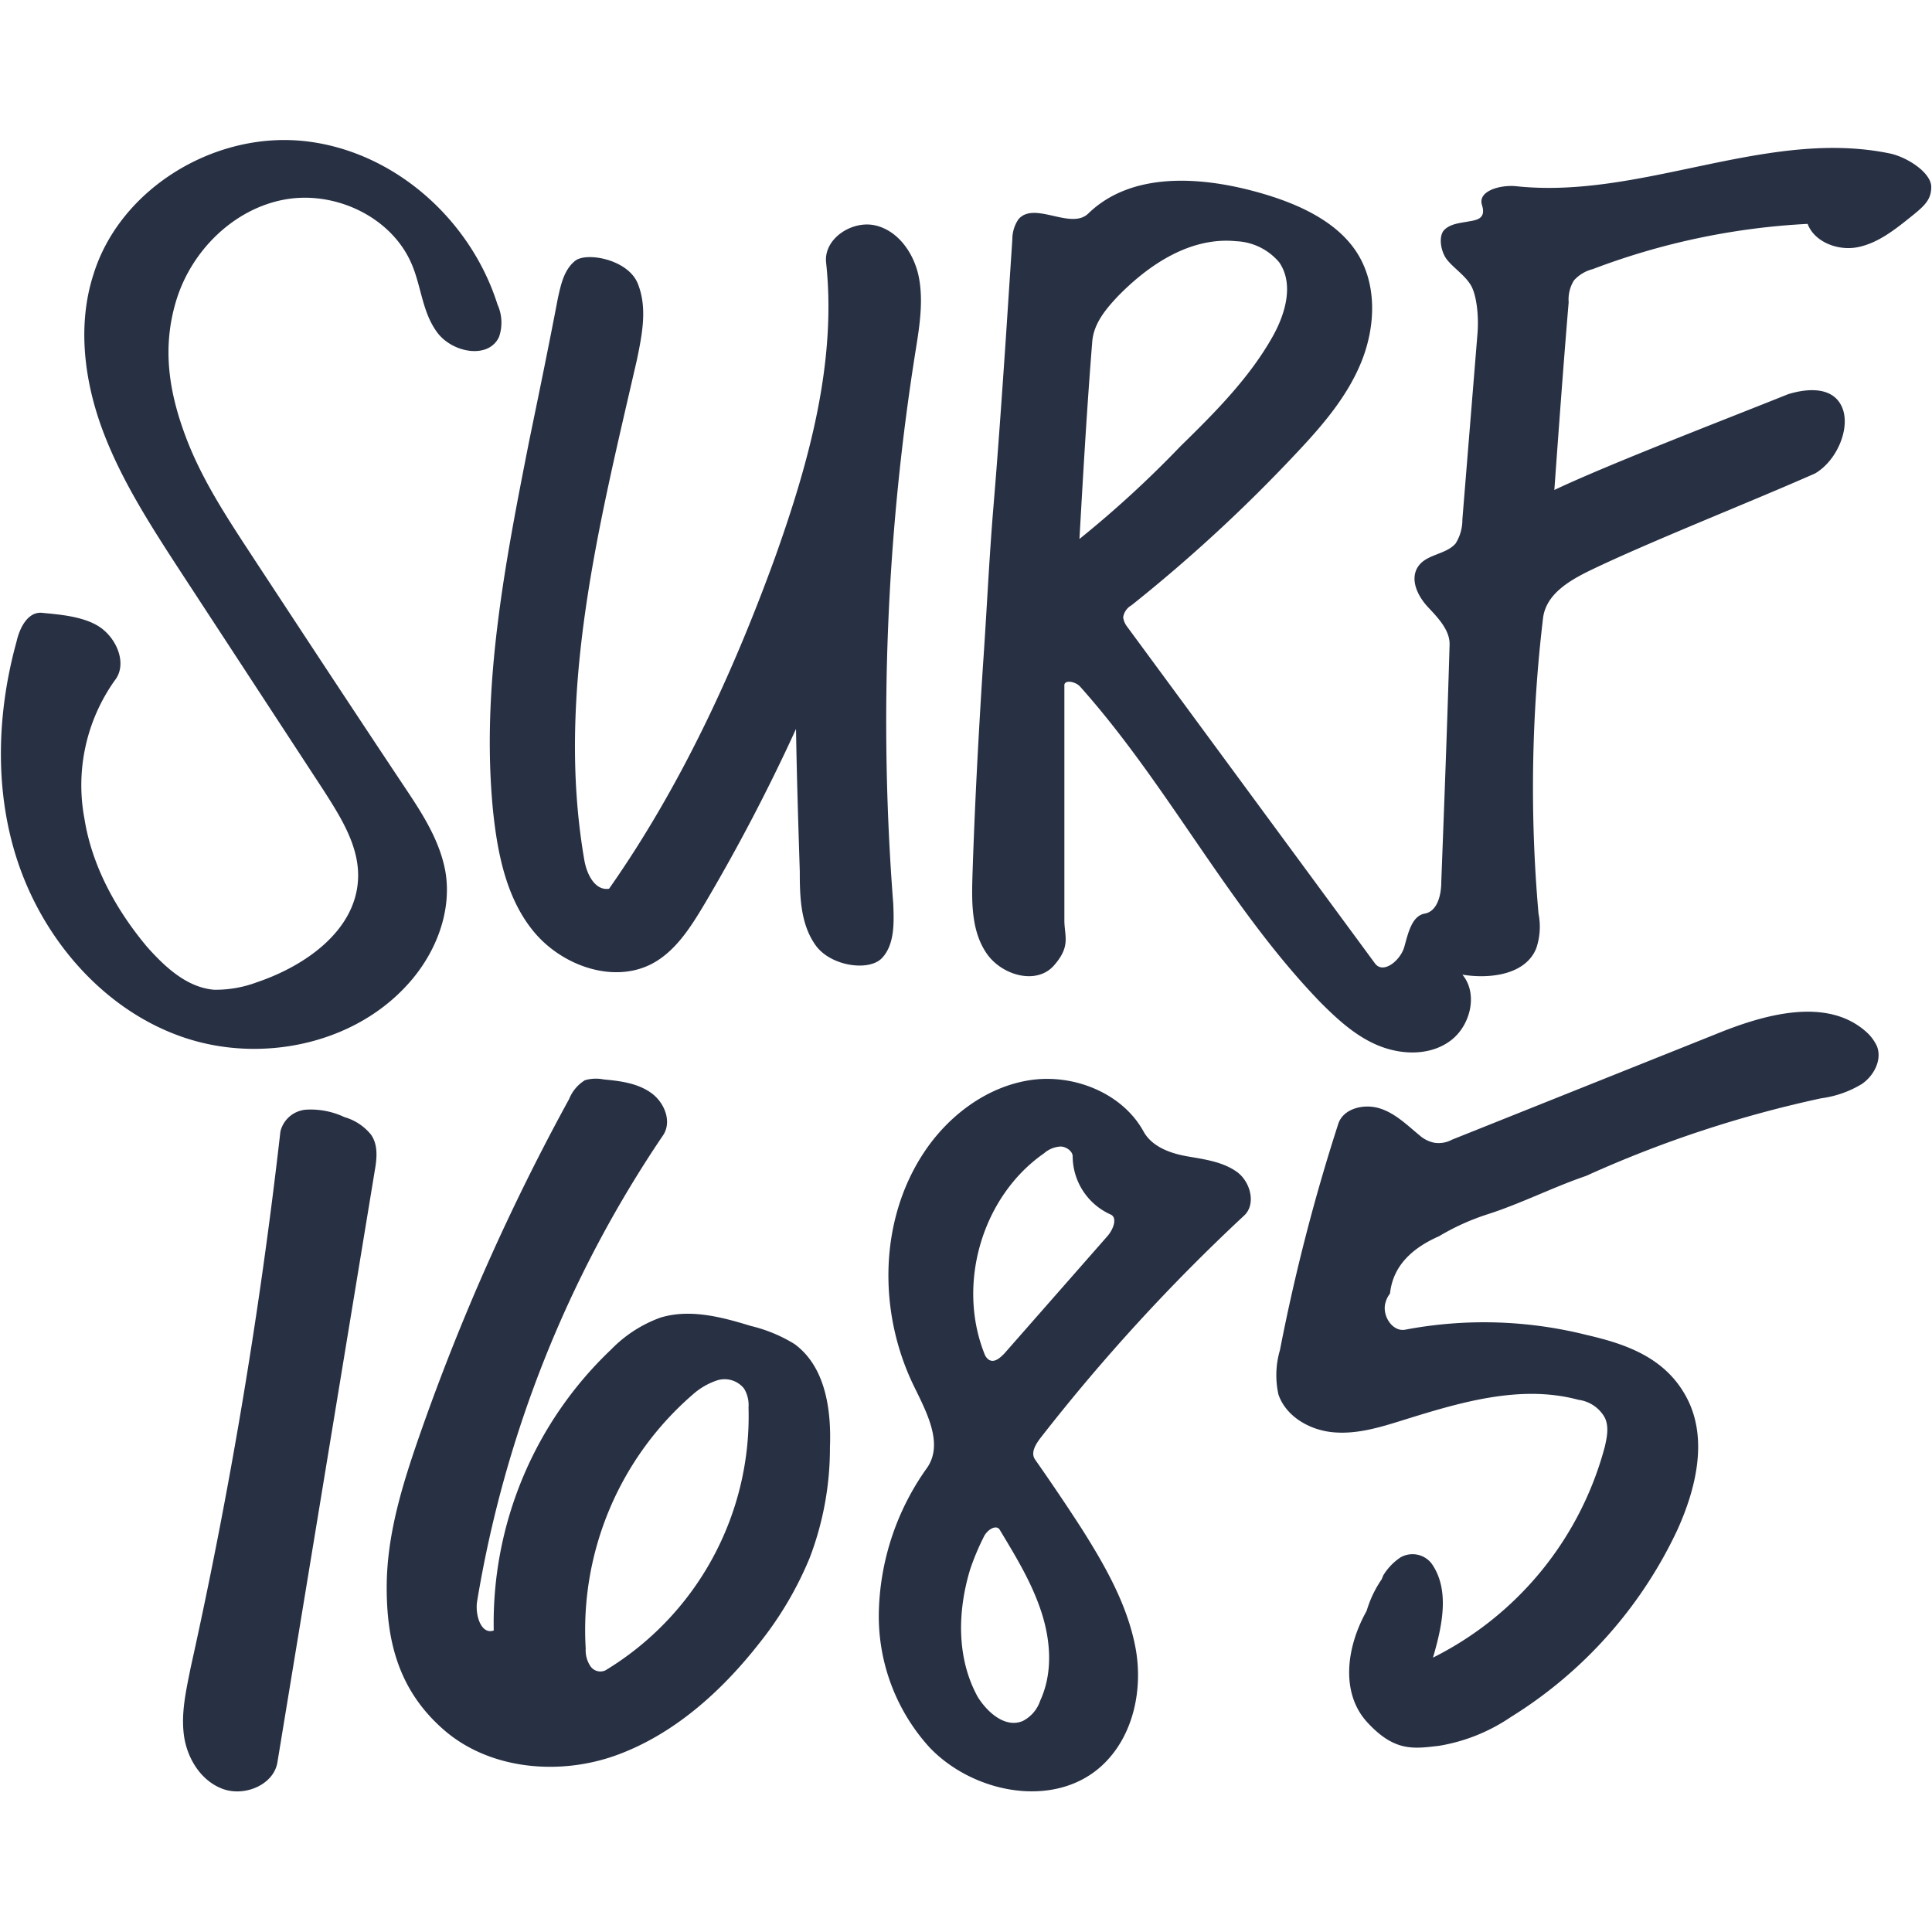 <svg xmlns="http://www.w3.org/2000/svg" width="256.3" height="256.3" viewBox="0 0 256.3 256.3"><title>logo-256</title><g id="Hand"><g id="Logo"><path d="M65.4,107.5c-1.6-16.4,1.6-32.8,4.8-49,1.3-6.3,2.6-12.6,3.8-18.9.4-1.8.8-3.8,2.3-5s7-.2,8.3,3,.6,6.7-.1,10.1c-5,21.8-10.8,44.2-7,66.3.3,1.9,1.4,4.2,3.3,3.9,9.4-13.4,16.4-28.5,22-43.9,4.5-12.6,8.2-25.9,6.8-39.1-.4-3.2,3.4-5.7,6.5-5s5.2,3.8,5.8,6.9.1,6.4-.4,9.5a312.7,312.7,0,0,0-3,73.6c.1,2.5.2,5.4-1.5,7.2s-6.8,1.1-8.8-1.7-2.1-6.4-2.1-9.8c-.2-6.3-.4-12.6-.5-18.9a249.5,249.5,0,0,1-12.3,23.5c-1.8,3-3.8,6.1-6.9,7.7-5.1,2.6-11.8.2-15.5-4.2S66,113.3,65.4,107.5Z" fill="#283044"/><path d="M105.4,178.3c4.1,3,4.9,8.7,4.7,13.7a40.8,40.8,0,0,1-2.7,14.7,46.5,46.5,0,0,1-6.6,11.2c-5,6.4-11.3,12.1-18.9,14.9s-16.9,2-23-3.3-7.6-11.9-7.6-18.9,2.1-13.7,4.4-20.3a295.5,295.5,0,0,1,19.8-44.5,5.2,5.2,0,0,1,2.1-2.5,5.3,5.3,0,0,1,2.5-.1c2.2.2,4.5.5,6.3,1.8s2.8,3.9,1.5,5.7a155.6,155.6,0,0,0-24.6,61.7c-.3,1.8.5,4.5,2.2,3.9A50,50,0,0,1,81.1,179a17.3,17.3,0,0,1,6.5-4.2c3.9-1.2,8.1-.1,12,1.1a19.8,19.8,0,0,1,5.8,2.4m-6.1,8.4a4.2,4.2,0,0,0-.6-2.5,3.3,3.3,0,0,0-3.5-1.1,9.2,9.2,0,0,0-3.3,1.9,41.3,41.3,0,0,0-14.2,33.7,3.8,3.8,0,0,0,.6,2.3,1.6,1.6,0,0,0,2,.6A39.4,39.4,0,0,0,99.3,186.7Z" fill="#283044"/><path d="M47.5,116.6c.2-4.3-2.3-8.2-4.6-11.8L24,75.9c-3.9-6-7.8-12-10.3-18.6s-3.5-14.1-1.3-20.9c3.5-11.3,15.9-18.9,27.8-17.7S62.4,29,66,40.4a5.8,5.8,0,0,1,.2,4.3c-1.4,3-6.2,2.1-8.2-.6S55.9,38,54.6,35c-2.7-6.3-10.3-9.8-17-8.5S25.4,33.3,23.4,39.8s-.9,12.5,1.3,18.3,5.7,11,9.1,16.2C40.5,84.5,47.2,94.7,54,104.9c2.2,3.3,4.4,6.8,5.1,10.8.9,5.5-1.5,11.2-5.3,15.2-7.2,7.7-19.2,10.1-29.2,6.8S6.8,125.9,3,116.1s-3.6-20.9-.8-31c.4-1.8,1.5-4,3.4-3.8s5.6.4,7.8,2,3.5,4.9,1.8,7a24,24,0,0,0-4,18.3c1,6.3,4.2,12.1,8.3,17,2.4,2.7,5.3,5.4,8.9,5.7a15.6,15.6,0,0,0,5.7-1C40.6,128.1,47.2,123.4,47.5,116.6Z" fill="#283044"/><path d="M250.9,20.4c-16.4-3.5-33.1,6.1-49.8,4.3-2-.2-5.1.6-4.5,2.5s-.8,2-1.9,2.2-2.3.3-3.1,1.1-.5,2.9.4,4,2.3,2,3.1,3.3,1.1,4.2.9,6.5l-2,24.6a5.9,5.9,0,0,1-.9,3.2c-1.3,1.5-3.9,1.4-5,3.1s0,3.9,1.3,5.3,3,3.1,2.9,5.1c-.3,10.4-.7,20.9-1.1,31.4,0,1.7-.5,3.9-2.2,4.2s-2.2,2.6-2.7,4.4-2.8,3.7-3.9,2.2L149.5,83.1a2.6,2.6,0,0,1-.5-1.2,2.2,2.2,0,0,1,1.1-1.6,204.9,204.9,0,0,0,21.7-20c3.5-3.7,6.9-7.6,8.8-12.3s2.1-10.3-.6-14.5-7.9-6.5-12.8-7.9c-7.7-2.2-17-2.9-22.8,2.7-2.3,2.3-7.2-1.7-9.3.8a4.7,4.7,0,0,0-.8,2.6l-.9,13.7c-.5,7.3-1,14.5-1.6,21.7s-.9,14.1-1.4,21.2c-.6,9.3-1.1,18.7-1.4,28.1-.1,3.5-.1,7.2,1.9,10.1s6.6,4.2,8.9,1.6,1.4-3.9,1.4-6V91c-.1-.9,1.5-.6,2.1.1,11.7,13.1,19.7,29.3,31.9,41.9,2.3,2.3,4.8,4.6,7.9,5.8s6.8,1.2,9.4-.8,3.6-6.2,1.5-8.7c3.7.6,8.4,0,9.8-3.5a8.9,8.9,0,0,0,.3-4.6,190.3,190.3,0,0,1,.6-39.2c.4-3.2,3.5-5,6.4-6.4,7.9-3.8,21.6-9.2,29.7-12.8,2.9-1.7,4.7-6,3.6-8.7s-4.3-2.7-7.2-1.8c-7.7,3.1-23.6,9.2-31,12.7.6-8.3,1.2-16.6,1.9-24.9a4.8,4.8,0,0,1,.7-2.9,5,5,0,0,1,2.5-1.5,93.6,93.6,0,0,1,28.5-6c.9,2.4,4,3.6,6.6,3.1s4.8-2.2,6.8-3.8,3-2.4,3-4.2S253.3,21,250.9,20.4ZM143.2,71.5c.5-8.8,1-17.5,1.7-26.2.2-2.4,1.8-4.3,3.4-6C152.5,35,158,31.4,164,32a7.9,7.9,0,0,1,5.7,2.8c2,2.9.8,6.9-.9,9.9-3.1,5.5-7.7,10.1-12.2,14.5A141.5,141.5,0,0,1,143.2,71.5Z" fill="#283044"/><path d="M121.2,183.8c-4.7-9.7-4.6-21.8,1.3-30.8,3.2-4.9,8.3-8.8,14.1-9.7s12.3,1.7,15.1,6.8c1.1,2,3.5,2.9,5.8,3.3s4.6.7,6.5,2,2.7,4.4,1,5.9a251.9,251.9,0,0,0-27,29.5c-.6.8-1.3,1.9-.7,2.8,2.1,3,4.2,6.1,6.2,9.2,3.1,4.9,6,10,7.1,15.6s-.2,12-4.5,15.9c-6.3,5.7-17,3.6-22.8-2.5a25.9,25.9,0,0,1-6.7-18.4,34.2,34.2,0,0,1,6.4-18.7c2.2-3.2-.1-7.4-1.8-10.9m21.1-30.4c0-.7-.9-1.3-1.6-1.3a3.6,3.6,0,0,0-2.2.9c-8.2,5.7-11.6,17.3-7.9,26.6a1.6,1.6,0,0,0,.6.8c.7.4,1.4-.2,2-.8L146.9,164c.8-.9,1.4-2.5.4-2.9a8.5,8.5,0,0,1-5-7.7m-6.6,74.9a4.7,4.7,0,0,0,2.3-2.7c1.7-3.7,1.4-8,.1-11.9s-3.4-7.3-5.5-10.8c-.5-.7-1.7.1-2.1,1a32.5,32.5,0,0,0-1.8,4.3c-1.7,5.6-1.8,11.8,1,16.9C131,227.2,133.4,229.3,135.7,228.3Z" fill="#283044"/><path d="M249,138.8a5.9,5.9,0,0,0-1.3-1.8c-5.2-4.8-13.5-2.5-20.1.2l-35,14a3.7,3.7,0,0,1-2.3.4,4.2,4.2,0,0,1-2-1c-1.7-1.4-3.3-3-5.4-3.6s-4.8.1-5.4,2.2a257.1,257.1,0,0,0-7.7,29.9,11.8,11.8,0,0,0-.2,5.9c1,2.9,4.1,4.7,7.2,5s6.1-.6,9-1.5c7.7-2.4,15.8-4.9,23.6-2.8a4.7,4.7,0,0,1,3.4,2.2c.7,1.2.4,2.7.1,4a43.9,43.9,0,0,1-22.8,28c1.2-4.1,2.3-9-.2-12.5h0a3.2,3.2,0,0,0-4.1-.8,7.6,7.6,0,0,0-2.3,2.4l-.2.5a14.8,14.8,0,0,0-2,4.2c-2.7,4.8-3.5,10.9.1,14.8s6.1,3.5,9.5,3.1a23.8,23.8,0,0,0,9.5-3.8,58.3,58.3,0,0,0,22.1-24.8c2.5-5.5,4.1-12.1,1.3-17.5s-8.1-7.2-13.3-8.4a56,56,0,0,0-24.1-.7c-1.7.3-3.1-1.9-2.6-3.6a3.4,3.4,0,0,1,.6-1.2c.4-3.8,3.1-6.1,6.5-7.6a31.2,31.2,0,0,1,6.4-2.9c4.4-1.4,8.7-3.6,13.1-5.1a154.2,154.2,0,0,1,31.2-10.3,13.9,13.9,0,0,0,5.4-1.9C248.6,142.7,249.7,140.6,249,138.8Z" fill="#283044"/><path d="M45.7,148.2a7,7,0,0,1,3.5,2.3c1,1.4.8,3.2.5,4.9L36.8,233.8c-.5,3-4.4,4.6-7.3,3.5s-4.7-4.1-5.1-7.1.3-6,.9-9a684.7,684.7,0,0,0,11.9-71.1,3.8,3.8,0,0,1,3.6-2.9A10.5,10.5,0,0,1,45.7,148.2Z" fill="#283044"/></g></g></svg>